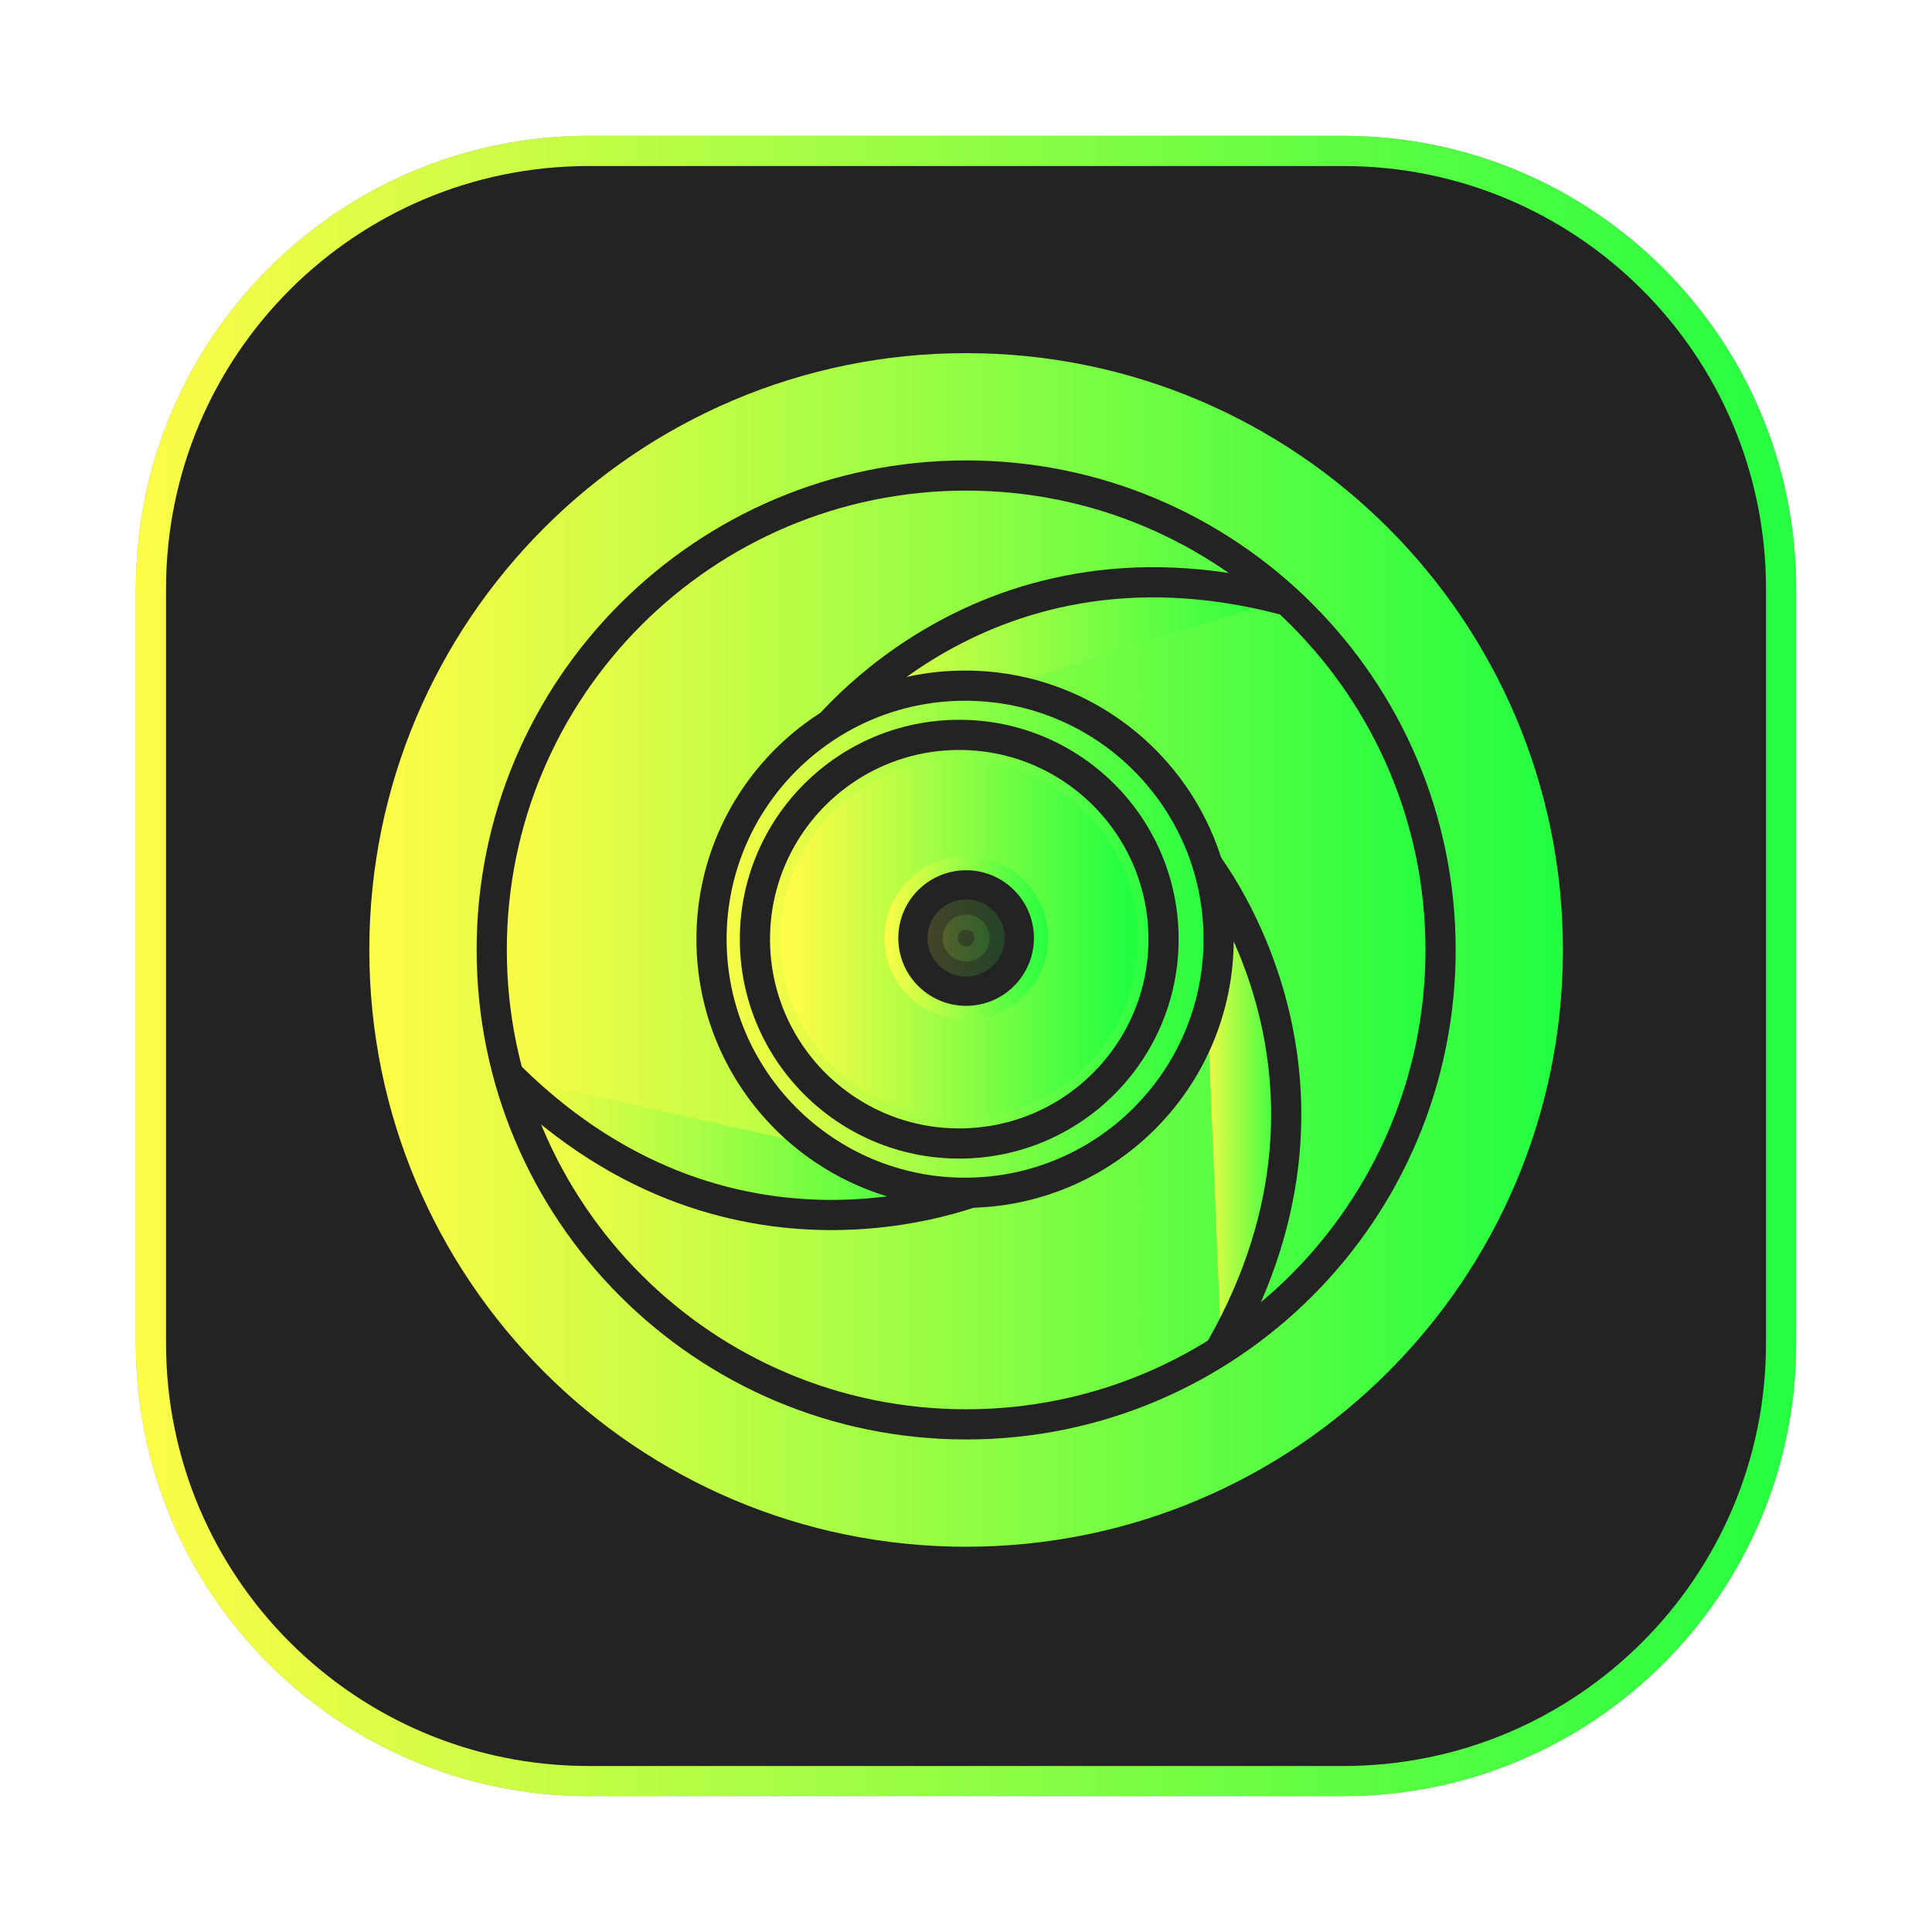 <svg width="64" height="64" viewBox="0 0 64 64" fill="none" xmlns="http://www.w3.org/2000/svg">
<g opacity="0.3" filter="url(#filter0_f_4_14222)">
<path d="M44.5 4.5H19.5C11.216 4.5 4.5 11.216 4.5 19.5V44.5C4.5 52.785 11.216 59.5 19.5 59.5H44.5C52.785 59.5 59.5 52.785 59.5 44.5V19.5C59.5 11.216 52.785 4.5 44.5 4.5Z" fill="#232323"/>
<path d="M19.5 5H44.5C52.508 5 59 11.492 59 19.5V44.5C59 52.508 52.508 59 44.5 59H19.5C11.492 59 5 52.508 5 44.5V19.5C5 11.492 11.492 5 19.5 5Z" stroke="#232323"/>
</g>
<path d="M19.5 5H44.501C52.509 5 59.001 11.492 59.001 19.5V44.501C59.001 52.509 52.509 59.001 44.501 59.001H19.5C11.492 59.001 5 52.509 5 44.501V19.5C5 11.492 11.492 5 19.5 5Z" fill="#232323" stroke="url(#paint0_linear_4_14222)"/>
<path d="M32.004 50.738C42.647 50.738 51.274 42.11 51.274 31.468C51.274 20.825 42.647 12.198 32.004 12.198C21.362 12.198 12.734 20.825 12.734 31.468C12.734 42.11 21.362 50.738 32.004 50.738Z" fill="url(#paint1_linear_4_14222)" stroke="url(#paint2_linear_4_14222)"/>
<path d="M32.005 47.184C40.685 47.184 47.721 40.148 47.721 31.468C47.721 22.788 40.685 15.752 32.005 15.752C23.325 15.752 16.289 22.788 16.289 31.468C16.289 40.148 23.325 47.184 32.005 47.184Z" fill="url(#paint3_linear_4_14222)" stroke="#232323" stroke-linecap="round"/>
<path d="M32.838 39.255C32.838 39.255 24.452 43.093 16.922 35.682L32.838 39.255Z" fill="url(#paint4_linear_4_14222)"/>
<path d="M32.838 39.255C32.838 39.255 24.452 43.093 16.922 35.682" stroke="#232323" stroke-linecap="round"/>
<path d="M39.785 28.352C39.785 28.352 45.664 35.459 40.454 44.65L39.785 28.352Z" fill="url(#paint5_linear_4_14222)"/>
<path d="M39.785 28.352C39.785 28.352 45.664 35.459 40.454 44.65" stroke="#232323" stroke-linecap="round"/>
<path d="M26.902 24.72C26.902 24.72 32.246 17.202 42.473 19.856L26.902 24.72Z" fill="url(#paint6_linear_4_14222)"/>
<path d="M26.902 24.72C26.902 24.72 32.246 17.202 42.473 19.856" stroke="#232323" stroke-linecap="round"/>
<path d="M31.97 39.512C36.609 39.512 40.369 35.751 40.369 31.112C40.369 26.473 36.609 22.713 31.97 22.713C27.331 22.713 23.57 26.473 23.57 31.112C23.57 35.751 27.331 39.512 31.97 39.512Z" fill="url(#paint7_linear_4_14222)" stroke="#232323"/>
<path d="M31.776 37.88C35.514 37.88 38.544 34.85 38.544 31.112C38.544 27.374 35.514 24.344 31.776 24.344C28.038 24.344 25.008 27.374 25.008 31.112C25.008 34.85 28.038 37.88 31.776 37.88Z" fill="url(#paint8_linear_4_14222)" stroke="#232323"/>
<path d="M31.774 36.546C34.775 36.546 37.208 34.113 37.208 31.112C37.208 28.111 34.775 25.678 31.774 25.678C28.773 25.678 26.34 28.111 26.34 31.112C26.34 34.113 28.773 36.546 31.774 36.546Z" fill="url(#paint9_linear_4_14222)" stroke="url(#paint10_linear_4_14222)"/>
<path d="M32.007 33.784C33.504 33.784 34.717 32.57 34.717 31.074C34.717 29.577 33.504 28.364 32.007 28.364C30.51 28.364 29.297 29.577 29.297 31.074C29.297 32.57 30.51 33.784 32.007 33.784Z" fill="url(#paint11_linear_4_14222)"/>
<path d="M32.004 33.32C33.244 33.32 34.25 32.314 34.25 31.074C34.25 29.833 33.244 28.828 32.004 28.828C30.763 28.828 29.758 29.833 29.758 31.074C29.758 32.314 30.763 33.32 32.004 33.32Z" fill="#232323"/>
<path opacity="0.15" d="M32.783 31.074C32.783 31.503 32.434 31.852 32.005 31.852C31.575 31.852 31.227 31.503 31.227 31.074C31.227 30.644 31.575 30.296 32.005 30.296C32.434 30.296 32.783 30.644 32.783 31.074Z" fill="url(#paint12_linear_4_14222)" stroke="url(#paint13_linear_4_14222)"/>
<defs>
<filter id="filter0_f_4_14222" x="3.262" y="3.263" width="57.475" height="57.475" filterUnits="userSpaceOnUse" color-interpolation-filters="sRGB">
<feFlood flood-opacity="0" result="BackgroundImageFix"/>
<feBlend mode="normal" in="SourceGraphic" in2="BackgroundImageFix" result="shape"/>
<feGaussianBlur stdDeviation="0.619" result="effect1_foregroundBlur_4_14222"/>
</filter>
<linearGradient id="paint0_linear_4_14222" x1="4.5" y1="32.001" x2="59.501" y2="32.001" gradientUnits="userSpaceOnUse">
<stop stop-color="#FDFC47"/>
<stop offset="1" stop-color="#24FE41"/>
</linearGradient>
<linearGradient id="paint1_linear_4_14222" x1="12.734" y1="31.468" x2="51.274" y2="31.468" gradientUnits="userSpaceOnUse">
<stop stop-color="#FDFC47"/>
<stop offset="1" stop-color="#24FE41"/>
</linearGradient>
<linearGradient id="paint2_linear_4_14222" x1="12.734" y1="31.468" x2="51.274" y2="31.468" gradientUnits="userSpaceOnUse">
<stop stop-color="#FDFC47"/>
<stop offset="1" stop-color="#24FE41"/>
</linearGradient>
<linearGradient id="paint3_linear_4_14222" x1="16.289" y1="31.468" x2="47.721" y2="31.468" gradientUnits="userSpaceOnUse">
<stop stop-color="#FDFC47"/>
<stop offset="1" stop-color="#24FE41"/>
</linearGradient>
<linearGradient id="paint4_linear_4_14222" x1="16.922" y1="37.965" x2="32.838" y2="37.965" gradientUnits="userSpaceOnUse">
<stop stop-color="#FDFC47"/>
<stop offset="1" stop-color="#24FE41"/>
</linearGradient>
<linearGradient id="paint5_linear_4_14222" x1="39.785" y1="36.501" x2="42.608" y2="36.501" gradientUnits="userSpaceOnUse">
<stop stop-color="#FDFC47"/>
<stop offset="1" stop-color="#24FE41"/>
</linearGradient>
<linearGradient id="paint6_linear_4_14222" x1="26.902" y1="22.004" x2="42.473" y2="22.004" gradientUnits="userSpaceOnUse">
<stop stop-color="#FDFC47"/>
<stop offset="1" stop-color="#24FE41"/>
</linearGradient>
<linearGradient id="paint7_linear_4_14222" x1="23.57" y1="31.112" x2="40.369" y2="31.112" gradientUnits="userSpaceOnUse">
<stop stop-color="#FDFC47"/>
<stop offset="1" stop-color="#24FE41"/>
</linearGradient>
<linearGradient id="paint8_linear_4_14222" x1="25.008" y1="31.112" x2="38.544" y2="31.112" gradientUnits="userSpaceOnUse">
<stop stop-color="#FDFC47"/>
<stop offset="1" stop-color="#24FE41"/>
</linearGradient>
<linearGradient id="paint9_linear_4_14222" x1="26.34" y1="31.112" x2="37.208" y2="31.112" gradientUnits="userSpaceOnUse">
<stop stop-color="#FDFC47"/>
<stop offset="1" stop-color="#24FE41"/>
</linearGradient>
<linearGradient id="paint10_linear_4_14222" x1="26.34" y1="31.112" x2="37.208" y2="31.112" gradientUnits="userSpaceOnUse">
<stop stop-color="#FDFC47"/>
<stop offset="1" stop-color="#24FE41"/>
</linearGradient>
<linearGradient id="paint11_linear_4_14222" x1="29.297" y1="31.074" x2="34.717" y2="31.074" gradientUnits="userSpaceOnUse">
<stop stop-color="#FDFC47"/>
<stop offset="1" stop-color="#24FE41"/>
</linearGradient>
<linearGradient id="paint12_linear_4_14222" x1="30.727" y1="31.074" x2="33.283" y2="31.074" gradientUnits="userSpaceOnUse">
<stop stop-color="#FDFC47"/>
<stop offset="1" stop-color="#24FE41"/>
</linearGradient>
<linearGradient id="paint13_linear_4_14222" x1="30.727" y1="31.074" x2="33.283" y2="31.074" gradientUnits="userSpaceOnUse">
<stop stop-color="#FDFC47"/>
<stop offset="1" stop-color="#24FE41"/>
</linearGradient>
</defs>
</svg>
